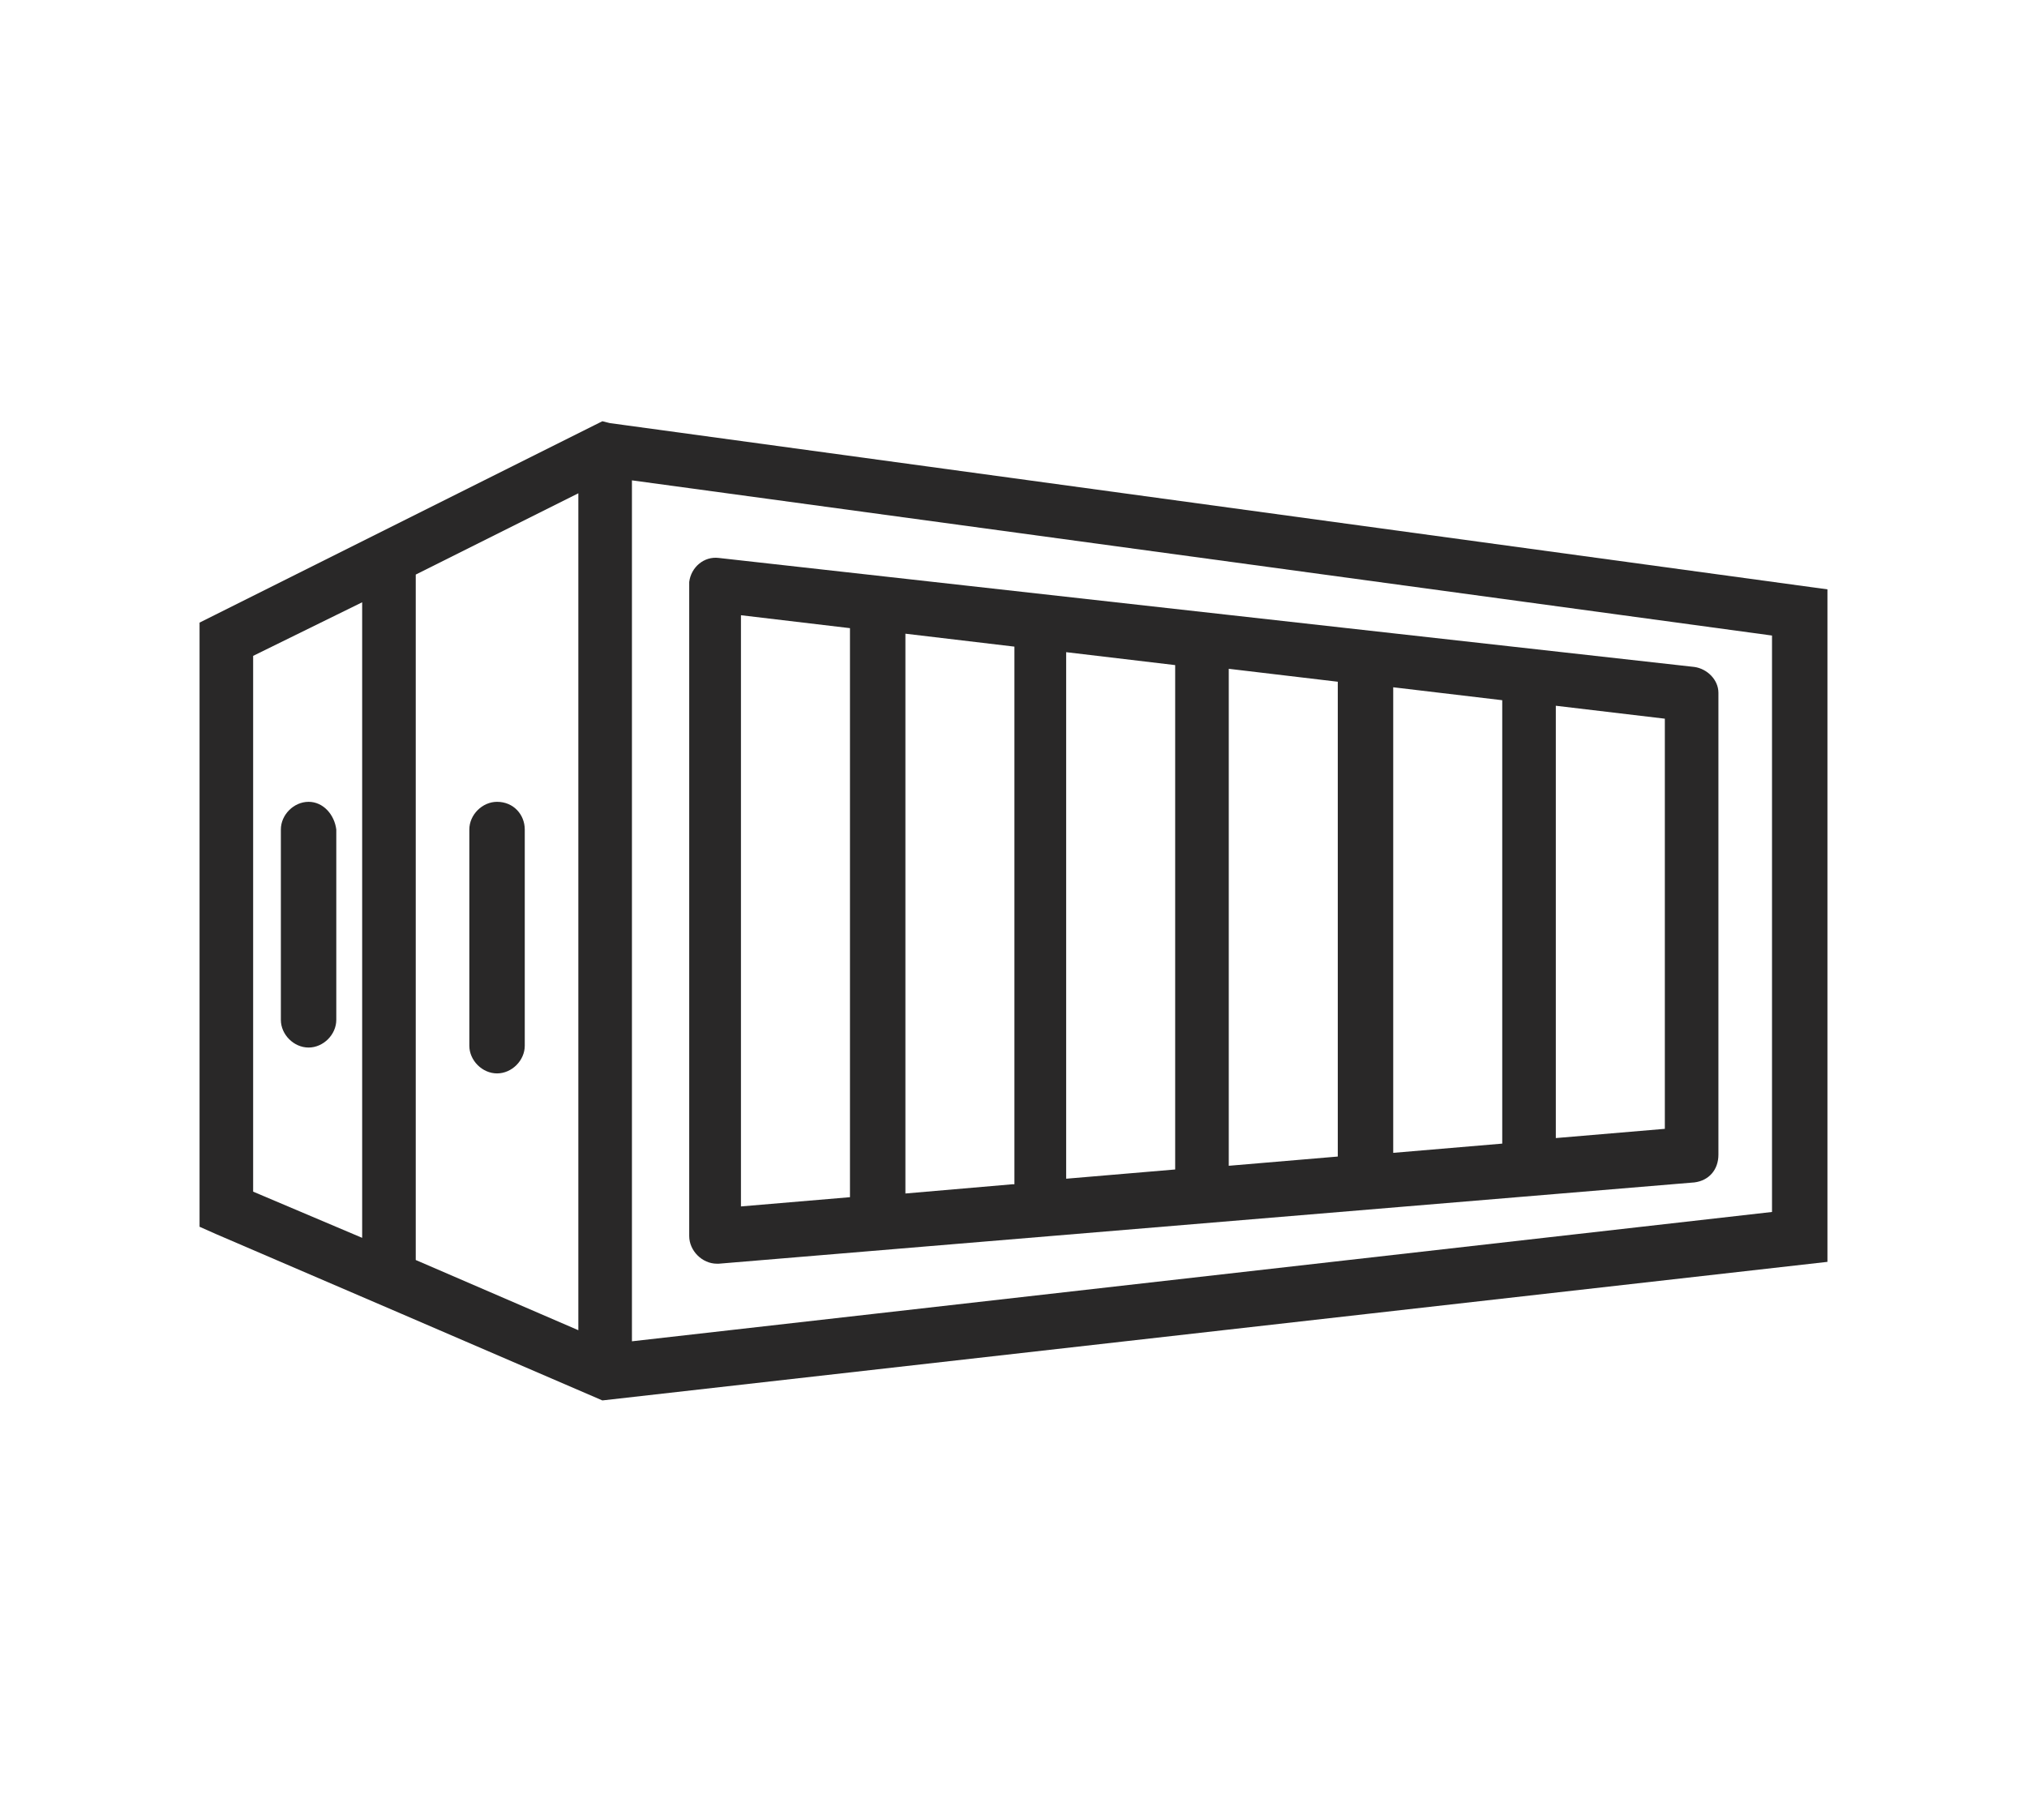 <?xml version="1.0" encoding="utf-8"?>
<!-- Generator: Adobe Illustrator 23.0.6, SVG Export Plug-In . SVG Version: 6.00 Build 0)  -->
<svg version="1.1" id="Layer_1" xmlns="http://www.w3.org/2000/svg" xmlns:xlink="http://www.w3.org/1999/xlink" x="0px" y="0px"
	 viewBox="0 0 109.7 98.5" style="enable-background:new 0 0 109.7 98.5;" xml:space="preserve">
<style type="text/css">
	.st0{fill:#292828;}
</style>
<path class="st0" d="M33,22.9l-0.4-0.1L32.2,23L11.6,33.3l-0.8,0.4v32.7l0.9,0.4l10,4.3l10.9,4.7l66.3-7.5V31.9L33,22.9z M19.6,67
	l-5.9-2.5v-29l5.9-2.9V67z M31.3,72l-8.8-3.8V31.1l8.8-4.4V72z M95.9,65.6l-61.7,7V26l61.7,8.4V65.6z"/>
<path class="st0" d="M16.7,43.4c-0.8,0-1.5,0.7-1.5,1.5v10.3c0,0.8,0.7,1.5,1.5,1.5c0.8,0,1.5-0.7,1.5-1.5c0,0,0,0,0,0V44.9
	C18.1,44.1,17.5,43.4,16.7,43.4z"/>
<path class="st0" d="M26.9,43.4c-0.8,0-1.5,0.7-1.5,1.5c0,0,0,0,0,0v11.7c0,0.8,0.7,1.5,1.5,1.5c0.8,0,1.5-0.7,1.5-1.5c0,0,0,0,0,0
	V44.9C28.4,44.1,27.8,43.4,26.9,43.4z"/>
<path class="st0" d="M91.7,36.1l-52.8-5.9c-0.8-0.1-1.5,0.5-1.6,1.3c0,0.1,0,0.1,0,0.2v35.2c0,0.8,0.7,1.5,1.5,1.5h0
	c0,0,0.1,0,0.1,0L91.7,64c0.8-0.1,1.3-0.7,1.3-1.5v-25C93,36.8,92.4,36.2,91.7,36.1z M46,64.8l-5.9,0.5v-32L46,34V64.8z M54.8,64.1
	L49,64.6V34.3l5.9,0.7V64.1z M63.6,63.3l-5.9,0.5V35.3l5.9,0.7V63.3z M72.4,62.6l-5.9,0.5V36.2l5.9,0.7V62.6z M81.3,61.9l-5.9,0.5
	V37.2l5.9,0.7V61.9z M90.1,61.1l-5.9,0.5V38.2l5.9,0.7V61.1z"/>
</svg>
